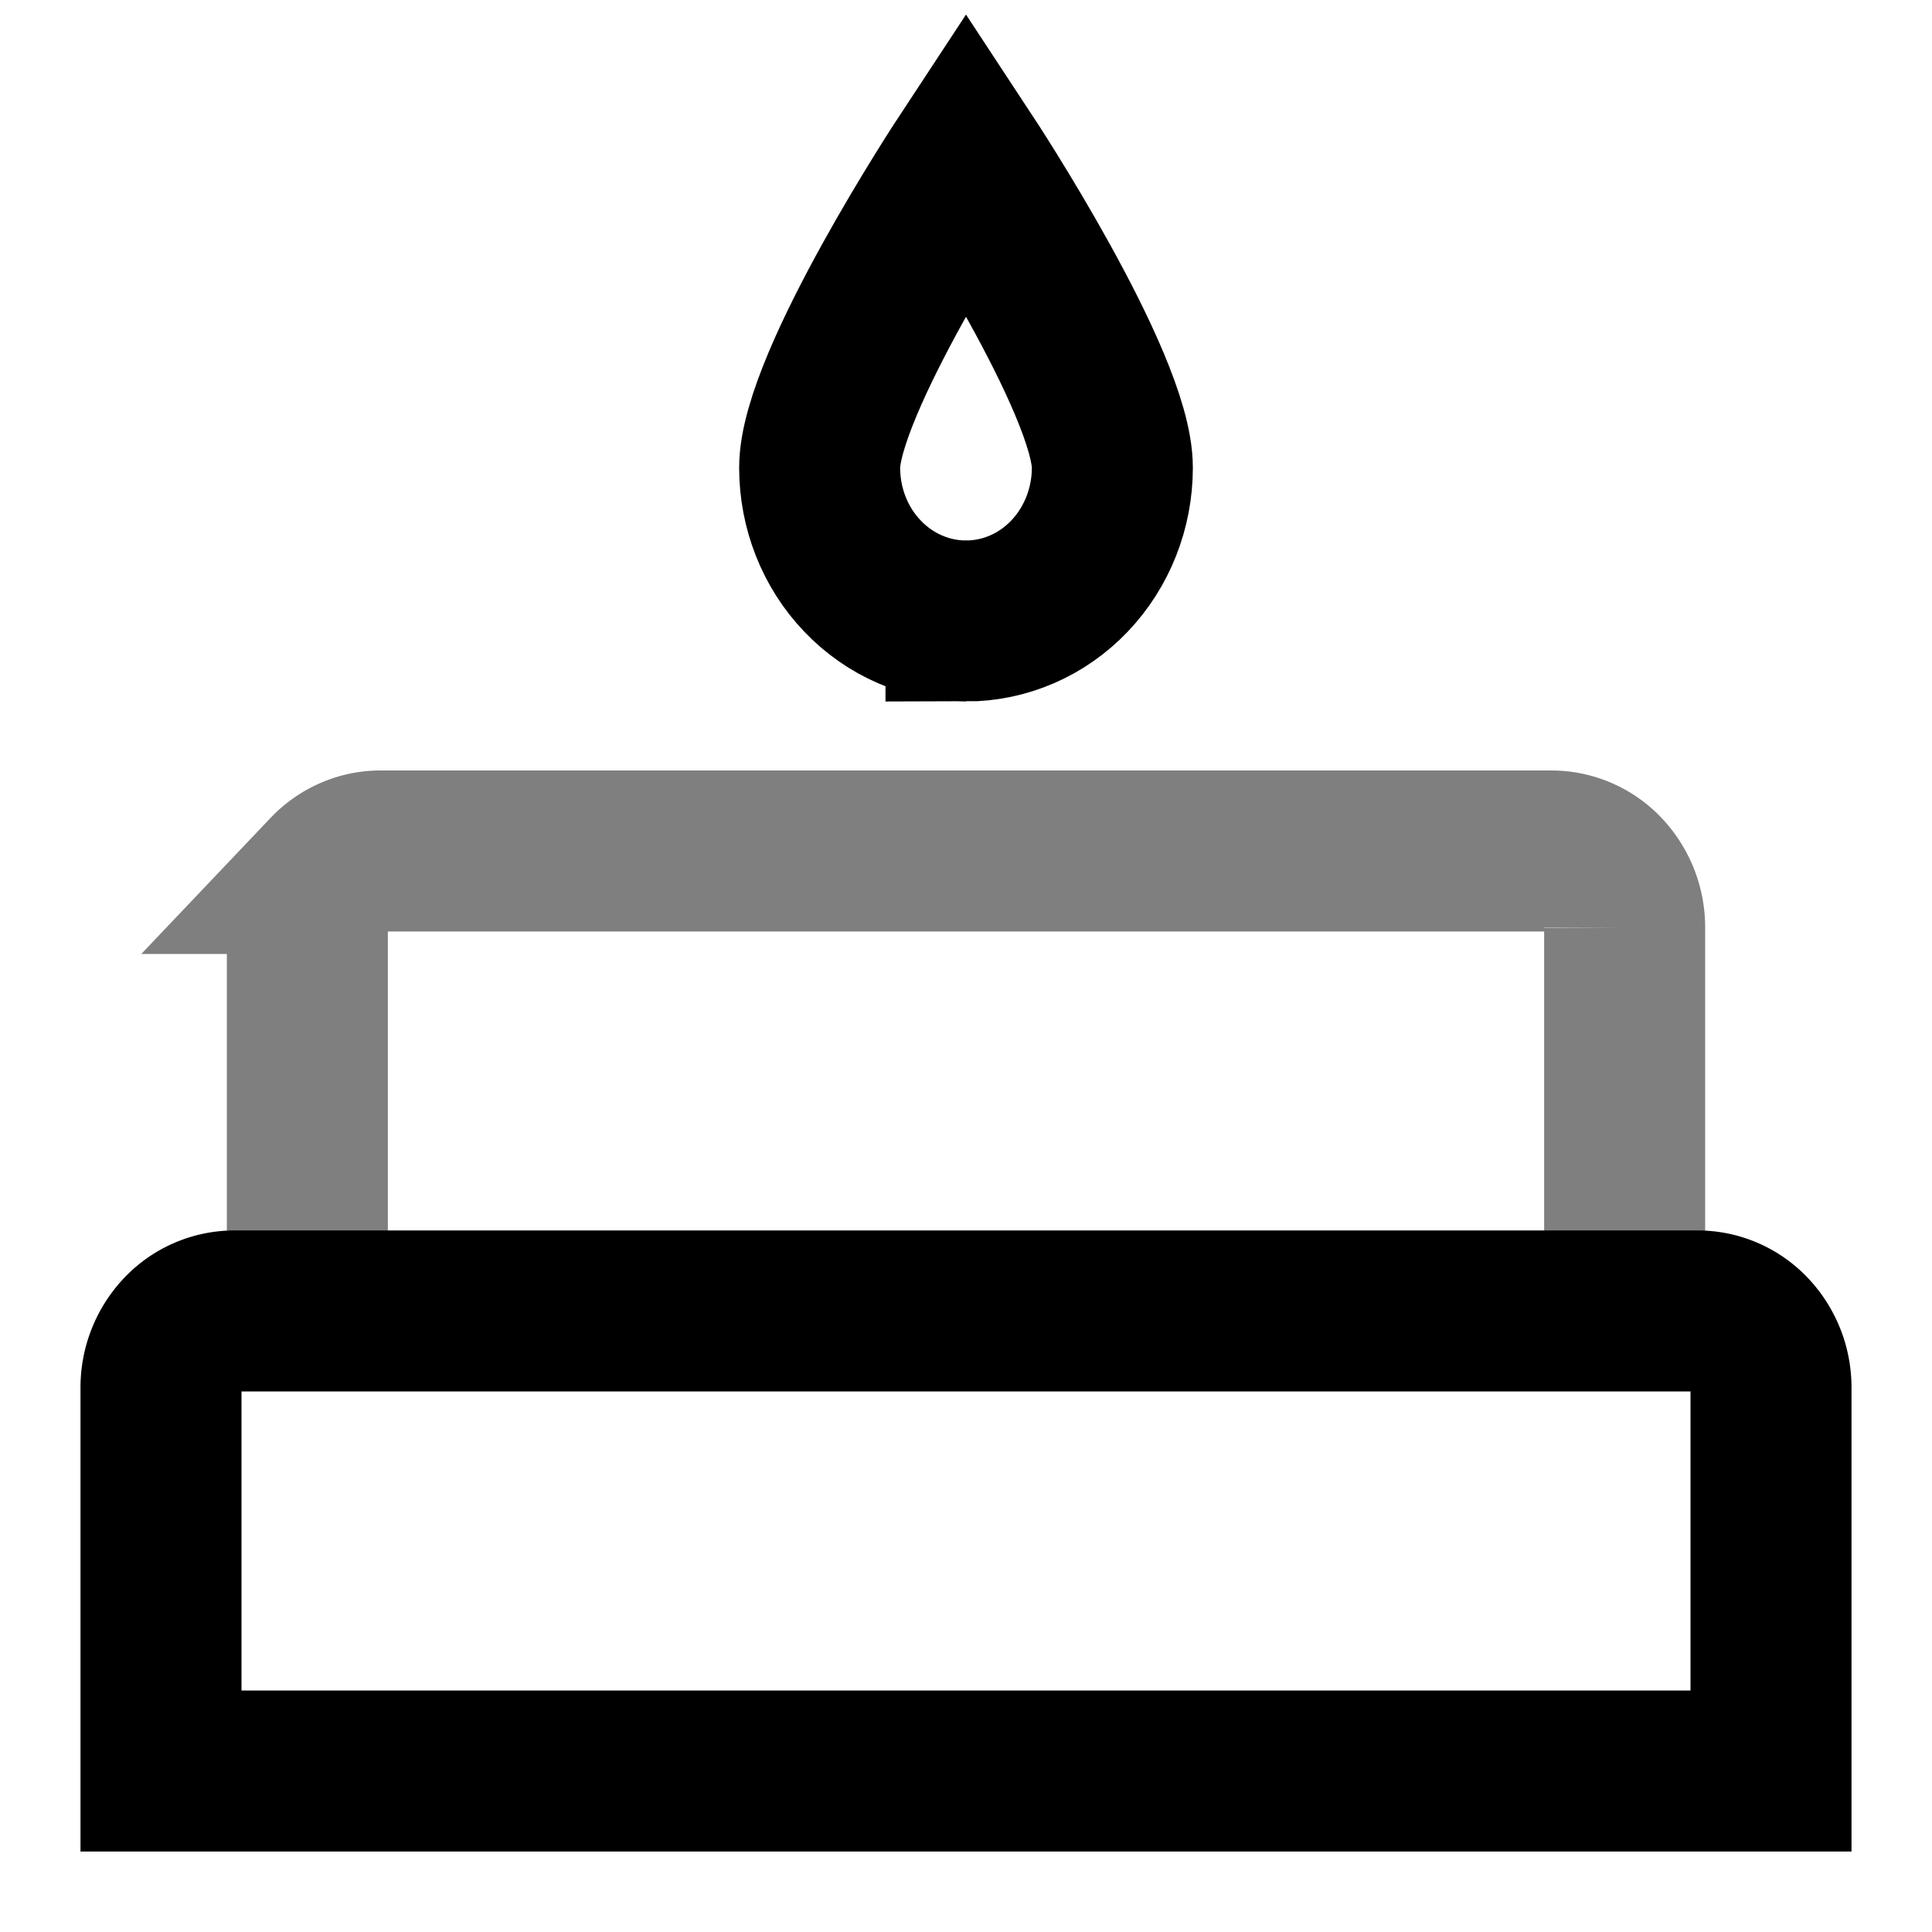 <svg width="24" height="24" viewBox="0 0 24 24" xmlns="http://www.w3.org/2000/svg"><path d="M22 17.238a.976.976 0 0 0-.266-.673.888.888 0 0 0-.643-.28H2.909a.89.89 0 0 0-.643.28.976.976 0 0 0-.266.673V22h20v-4.762Z" fill="transparent" stroke="currentColor" stroke-width="2" stroke-miterlimit="10" stroke-linecap="square"/><path opacity=".5" d="M20.182 16.286v-4.762a.976.976 0 0 0-.266-.674.889.889 0 0 0-.643-.279H4.727c-.24 0-.472.1-.643.28a.976.976 0 0 0-.266.673v4.762" fill="transparent" stroke="currentColor" stroke-width="2" stroke-miterlimit="10"/><path d="M12 7.714c.482 0 .945-.2 1.286-.558.34-.357.532-.841.532-1.346C13.818 4.762 12 2 12 2s-1.818 2.762-1.818 3.81c0 .505.191.99.532 1.346.341.358.804.558 1.286.558Z" fill="transparent" stroke="currentColor" stroke-width="2" stroke-miterlimit="10" stroke-linecap="square"/></svg>
